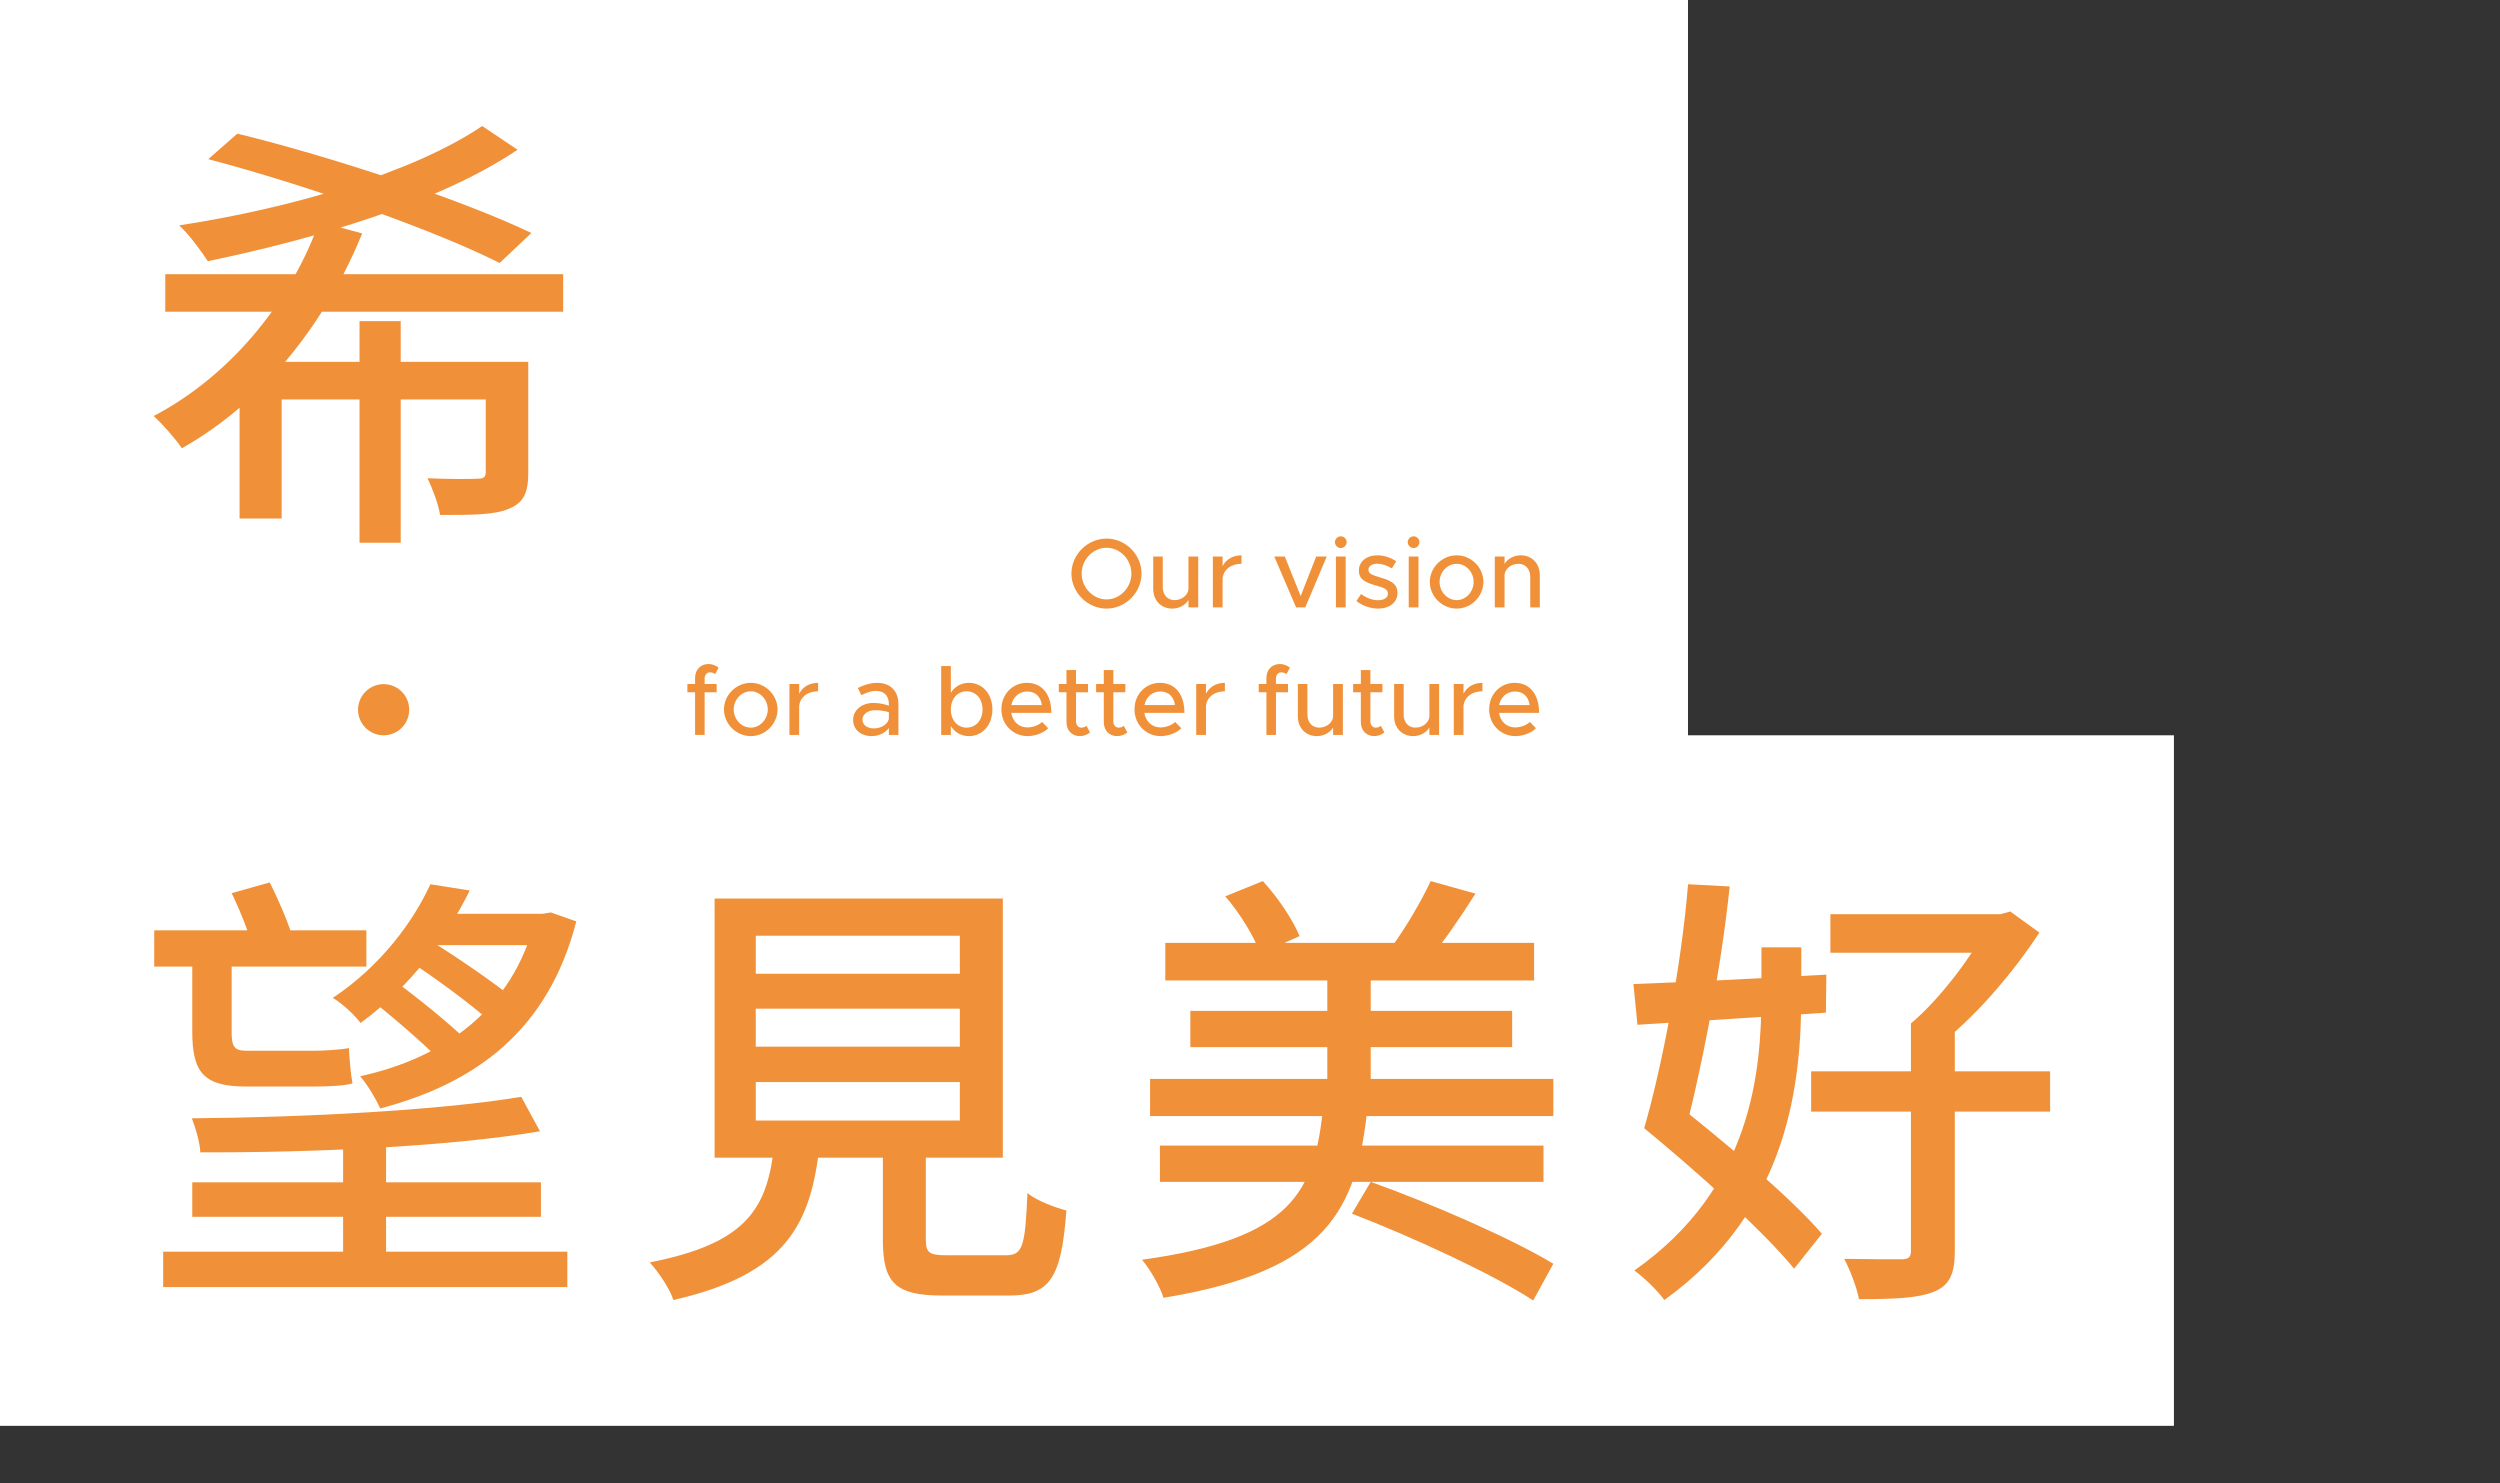 <svg width="391" height="232" viewBox="0 0 391 232" fill="none" xmlns="http://www.w3.org/2000/svg">
<rect x="0" y="0" width="391" height="232" fill="#333333" stroke="none"/>
<rect y="115" width="340" height="108" fill="white"/>
<rect width="264" height="116" fill="white"/>
<path d="M25.85 42.88V48.76H88.08V42.88H25.85ZM75.41 19.71C64.56 27.06 45.45 32.59 28.02 35.25C29.49 36.58 31.52 39.31 32.5 40.85C49.02 37.42 68.62 31.75 80.94 23.42L75.41 19.71ZM56.23 50.23V84.88H62.67V50.23H56.23ZM37.47 56.6V81.1H44.05V62.48H78.91V56.6H37.47ZM75.97 56.6V73.82C75.97 74.66 75.62 74.87 74.71 74.87C73.66 74.94 70.3 74.94 66.87 74.8C67.64 76.41 68.55 78.79 68.83 80.54C73.94 80.54 77.37 80.54 79.61 79.56C81.99 78.58 82.62 76.97 82.62 73.89V56.6H75.97ZM32.57 24.89C47.97 28.95 68.06 36.02 78.14 41.13L83.11 36.44C72.12 31.19 51.96 24.54 37.12 20.9L32.57 24.89ZM49.93 34.69C45.8 46.38 36.7 58.42 24.03 65.07C25.43 66.33 27.46 68.64 28.44 70.11C41.74 62.62 51.19 49.88 56.65 36.51L49.93 34.69Z" fill="#F09038"/>
<path d="M24.121 145.504V151.174H57.301V145.504H24.121ZM30.071 184.914V190.304H84.601V184.914H30.071ZM25.521 195.764V201.294H88.731V195.764H25.521ZM53.661 177.284V199.124H60.381V177.284H53.661ZM36.231 139.694C37.631 142.564 39.171 146.484 39.801 149.004L45.891 146.974C45.191 144.594 43.651 140.884 42.181 138.014L36.231 139.694ZM30.071 147.954V161.324C30.071 167.694 31.821 169.934 38.471 169.934C39.731 169.934 47.431 169.934 49.181 169.934C51.491 169.934 54.011 169.794 55.131 169.444C54.851 168.044 54.641 165.454 54.571 163.914C53.241 164.194 50.721 164.334 49.041 164.334C47.361 164.334 40.011 164.334 38.471 164.334C36.581 164.334 36.231 163.564 36.231 161.464V147.954H30.071ZM81.521 171.544C68.991 173.644 47.781 174.764 30.001 174.904C30.561 176.304 31.261 178.614 31.331 180.224C48.971 180.294 70.461 179.314 84.461 176.934L81.521 171.544ZM63.321 149.844C67.871 152.784 73.751 157.124 76.691 159.784L80.821 156.564C77.671 153.974 71.721 149.844 67.171 147.044L63.321 149.844ZM56.951 155.514C61.011 158.664 66.121 163.074 68.641 165.664L72.981 162.724C70.321 160.064 65.071 155.864 61.081 152.924L56.951 155.514ZM67.311 138.294C64.651 144.104 59.611 151.034 52.051 156.074C53.381 156.844 55.411 158.664 56.391 159.994C64.511 154.044 69.831 146.554 73.471 139.274L67.311 138.294ZM83.691 142.914V143.894C80.191 157.824 69.481 165.454 56.321 168.324C57.441 169.584 58.771 171.824 59.471 173.364C74.311 169.444 85.721 161.254 90.131 144.104L86.141 142.704L84.881 142.914H83.691ZM68.431 142.914L63.951 147.814H85.091V142.914H68.431ZM118.201 157.754H150.121V163.704H118.201V157.754ZM118.201 169.234H150.121V175.254H118.201V169.234ZM118.201 146.344H150.121V152.294H118.201V146.344ZM111.761 140.534V181.064H156.841V140.534H111.761ZM138.081 176.724V193.874C138.081 200.594 139.971 202.624 147.391 202.624C148.861 202.624 156.211 202.624 157.821 202.624C164.191 202.624 166.011 199.894 166.781 189.324C164.961 188.834 162.091 187.784 160.691 186.594C160.341 195.134 159.921 196.324 157.261 196.324C155.511 196.324 149.491 196.324 148.161 196.324C145.361 196.324 144.801 195.974 144.801 193.874V176.724H138.081ZM121.141 178.824C120.021 188.624 117.361 194.364 101.611 197.444C102.941 198.844 104.761 201.574 105.321 203.324C123.101 199.264 126.881 191.354 128.211 178.824H121.141ZM182.251 147.464V153.344H239.931V147.464H182.251ZM186.171 158.104V163.774H236.501V158.104H186.171ZM181.411 179.174V184.844H241.401V179.174H181.411ZM179.871 168.744V174.554H242.941V168.744H179.871ZM207.591 150.964V173.224H214.381V150.964H207.591ZM191.631 140.184C193.941 142.844 196.251 146.624 197.091 149.144L203.251 146.414C202.271 143.964 199.891 140.394 197.511 137.804L191.631 140.184ZM223.761 137.804C222.291 140.954 219.701 145.364 217.601 148.164L223.481 150.054C225.651 147.464 228.381 143.544 230.761 139.764L223.761 137.804ZM206.961 173.084C205.561 186.314 202.341 193.734 178.611 197.024C179.871 198.494 181.481 201.294 181.971 202.974C207.661 198.774 212.211 189.254 213.891 173.084H206.961ZM211.441 189.814C220.891 193.454 233.631 199.334 239.791 203.394L242.941 197.654C236.501 193.734 223.621 188.134 214.381 184.844L211.441 189.814ZM286.271 142.984V149.004H313.641V142.984H286.271ZM283.261 167.554V173.854H320.641V167.554H283.261ZM298.871 160.064V195.624C298.871 196.604 298.521 196.954 297.401 196.954C296.281 196.954 292.291 196.954 288.441 196.884C289.351 198.634 290.401 201.364 290.751 203.184C296.281 203.184 299.851 203.044 302.371 202.064C304.891 201.084 305.731 199.264 305.731 195.694V160.064H298.871ZM311.121 142.984V144.384C308.741 149.074 303.631 156.074 298.871 160.064C299.991 160.974 301.881 162.654 302.721 163.844C308.741 159.364 314.901 152.084 318.961 145.854L314.411 142.564L312.871 142.984H311.121ZM257.151 176.444C265.131 183.024 275.701 192.404 280.601 198.424L284.941 192.964C279.901 187.084 269.051 178.054 261.141 171.824L257.151 176.444ZM257.151 176.444L263.171 178.404C265.971 168.114 269.191 151.594 270.521 138.644L264.011 138.294C263.031 150.614 259.951 166.854 257.151 176.444ZM275.491 148.164V155.304C275.491 167.484 274.091 185.754 255.611 198.704C257.081 199.754 259.321 201.924 260.301 203.324C280.041 189.114 281.721 168.954 281.721 155.374V148.164H275.491ZM255.471 153.904L256.101 160.274C264.081 159.784 275.071 159.084 285.571 158.384L285.641 152.434C274.581 153.064 263.171 153.624 255.471 153.904Z" fill="#F09038"/>
<path d="M110.204 106.103C110.204 105.548 110.573 105.148 111.02 105.148C111.359 105.148 111.667 105.271 111.836 105.44L112.391 104.424C111.959 104.07 111.374 103.854 110.804 103.854C109.572 103.854 108.71 104.747 108.71 106.026L108.71 106.981L107.508 106.981L107.508 108.274L108.71 108.274L108.71 114.943L110.204 114.943L110.204 108.274L112.083 108.274L112.083 106.981L110.204 106.981L110.204 106.103ZM117.432 115.128C119.696 115.128 121.606 113.218 121.606 110.954C121.606 108.69 119.696 106.796 117.432 106.796C115.153 106.796 113.228 108.69 113.228 110.954C113.228 113.218 115.153 115.128 117.432 115.128ZM117.432 113.804C115.969 113.804 114.752 112.51 114.752 110.954C114.752 109.414 115.969 108.12 117.432 108.12C118.865 108.12 120.081 109.414 120.081 110.954C120.081 112.51 118.865 113.804 117.432 113.804ZM124.992 108.505L124.992 106.981L123.467 106.981L123.467 114.943L124.992 114.943L124.992 110.415C125.131 109.029 126.301 108.12 127.949 108.12L127.949 106.796C126.578 106.796 125.5 107.458 124.992 108.505ZM137.186 106.796C136.308 106.796 135.307 107.027 134.167 107.597L134.721 108.721C135.415 108.367 136.185 108.059 136.97 108.059C138.557 108.059 139.019 109.121 139.019 110.123L139.019 110.369C138.248 110.107 137.401 109.938 136.616 109.938C134.86 109.938 133.428 111 133.428 112.587C133.428 114.142 134.675 115.128 136.369 115.128C137.34 115.128 138.433 114.681 139.019 113.85L139.019 114.943L140.513 114.943L140.513 110.123C140.513 108.151 139.327 106.796 137.186 106.796ZM136.662 113.927C135.661 113.927 134.891 113.403 134.891 112.541C134.891 111.678 135.784 111.077 136.847 111.077C137.632 111.077 138.372 111.185 139.019 111.385L139.019 112.448C138.757 113.434 137.648 113.927 136.662 113.927ZM151.545 106.796C150.313 106.796 149.327 107.381 148.711 108.351L148.711 104.177L147.202 104.177L147.202 114.943L148.711 114.943L148.711 113.557C149.327 114.543 150.313 115.128 151.545 115.128C153.639 115.128 155.21 113.403 155.21 110.954C155.21 108.521 153.639 106.796 151.545 106.796ZM151.175 113.804C149.743 113.804 148.711 112.618 148.711 110.954C148.711 109.291 149.743 108.12 151.175 108.12C152.638 108.12 153.67 109.291 153.67 110.954C153.67 112.618 152.638 113.804 151.175 113.804ZM160.702 113.773C159.331 113.773 158.361 112.818 158.16 111.493L164.429 111.493C164.429 108.644 163.027 106.796 160.594 106.796C158.391 106.796 156.62 108.552 156.62 110.939C156.62 113.388 158.499 115.128 160.717 115.128C161.841 115.128 163.228 114.651 163.936 113.896L162.981 112.91C162.504 113.403 161.533 113.773 160.702 113.773ZM160.655 108.151C162.026 108.151 162.781 109.044 162.95 110.277L158.176 110.277C158.422 108.983 159.423 108.151 160.655 108.151ZM169.923 113.511C169.754 113.68 169.446 113.804 169.107 113.804C168.66 113.804 168.291 113.403 168.291 112.849L168.291 108.274L170.17 108.274L170.17 106.981L168.291 106.981L168.291 104.794L166.797 104.794L166.797 106.981L165.596 106.981L165.596 108.274L166.797 108.274L166.797 112.956C166.797 114.235 167.659 115.128 168.891 115.128C169.461 115.128 170.047 114.912 170.478 114.558L169.923 113.511ZM175.759 113.511C175.59 113.68 175.282 113.804 174.943 113.804C174.496 113.804 174.127 113.403 174.127 112.849L174.127 108.274L176.006 108.274L176.006 106.981L174.127 106.981L174.127 104.794L172.633 104.794L172.633 106.981L171.431 106.981L171.431 108.274L172.633 108.274L172.633 112.956C172.633 114.235 173.495 115.128 174.727 115.128C175.297 115.128 175.882 114.912 176.314 114.558L175.759 113.511ZM181.518 113.773C180.147 113.773 179.177 112.818 178.977 111.493L185.245 111.493C185.245 108.644 183.844 106.796 181.41 106.796C179.208 106.796 177.437 108.552 177.437 110.939C177.437 113.388 179.316 115.128 181.533 115.128C182.658 115.128 184.044 114.651 184.752 113.896L183.797 112.91C183.32 113.403 182.35 113.773 181.518 113.773ZM181.472 108.151C182.843 108.151 183.597 109.044 183.767 110.277L178.992 110.277C179.239 108.983 180.24 108.151 181.472 108.151ZM188.614 108.505L188.614 106.981L187.09 106.981L187.09 114.943L188.614 114.943L188.614 110.415C188.753 109.029 189.923 108.12 191.571 108.12L191.571 106.796C190.201 106.796 189.123 107.458 188.614 108.505ZM199.56 106.103C199.56 105.548 199.93 105.148 200.377 105.148C200.716 105.148 201.024 105.271 201.193 105.44L201.748 104.424C201.316 104.07 200.731 103.854 200.161 103.854C198.929 103.854 198.067 104.747 198.067 106.026L198.067 106.981L196.865 106.981L196.865 108.274L198.067 108.274L198.067 114.943L199.56 114.943L199.56 108.274L201.439 108.274L201.439 106.981L199.56 106.981L199.56 106.103ZM208.499 106.981L208.499 112.14C208.376 113.08 207.421 113.804 206.312 113.804C205.234 113.804 204.479 112.972 204.479 111.786L204.479 106.981L202.985 106.981L202.985 112.048C202.985 113.85 204.217 115.128 205.973 115.128C207.051 115.128 208.021 114.574 208.499 113.788L208.499 114.943L210.024 114.943L210.024 106.981L208.499 106.981ZM215.963 113.511C215.794 113.68 215.486 113.804 215.147 113.804C214.7 113.804 214.33 113.403 214.33 112.849L214.33 108.274L216.209 108.274L216.209 106.981L214.33 106.981L214.33 104.794L212.836 104.794L212.836 106.981L211.635 106.981L211.635 108.274L212.836 108.274L212.836 112.956C212.836 114.235 213.699 115.128 214.931 115.128C215.501 115.128 216.086 114.912 216.517 114.558L215.963 113.511ZM223.555 106.981L223.555 112.14C223.431 113.08 222.477 113.804 221.368 113.804C220.289 113.804 219.535 112.972 219.535 111.786L219.535 106.981L218.041 106.981L218.041 112.048C218.041 113.85 219.273 115.128 221.029 115.128C222.107 115.128 223.077 114.574 223.555 113.788L223.555 114.943L225.079 114.943L225.079 106.981L223.555 106.981ZM228.893 108.505L228.893 106.981L227.369 106.981L227.369 114.943L228.893 114.943L228.893 110.415C229.032 109.029 230.203 108.12 231.85 108.12L231.85 106.796C230.48 106.796 229.402 107.458 228.893 108.505ZM236.988 113.773C235.617 113.773 234.647 112.818 234.447 111.493L240.715 111.493C240.715 108.644 239.314 106.796 236.88 106.796C234.678 106.796 232.907 108.552 232.907 110.939C232.907 113.388 234.786 115.128 237.004 115.128C238.128 115.128 239.514 114.651 240.223 113.896L239.268 112.91C238.79 113.403 237.82 113.773 236.988 113.773ZM236.942 108.151C238.313 108.151 239.067 109.044 239.237 110.277L234.462 110.277C234.709 108.983 235.71 108.151 236.942 108.151Z" fill="#F09038"/>
<path d="M173.067 95.185C176.04 95.185 178.535 92.674 178.535 89.702C178.535 86.729 176.04 84.234 173.067 84.234C170.095 84.234 167.569 86.729 167.569 89.702C167.569 92.674 170.095 95.185 173.067 95.185ZM173.067 93.752C170.957 93.752 169.171 91.904 169.171 89.702C169.171 87.515 170.957 85.667 173.067 85.667C175.177 85.667 176.949 87.515 176.949 89.702C176.949 91.904 175.177 93.752 173.067 93.752ZM185.875 87.037L185.875 92.197C185.752 93.136 184.797 93.86 183.688 93.86C182.61 93.86 181.855 93.029 181.855 91.843L181.855 87.037L180.361 87.037L180.361 92.105C180.361 93.906 181.594 95.185 183.349 95.185C184.427 95.185 185.398 94.63 185.875 93.845L185.875 95L187.4 95L187.4 87.037L185.875 87.037ZM191.214 88.562L191.214 87.037L189.689 87.037L189.689 95L191.214 95L191.214 90.472C191.353 89.086 192.523 88.177 194.171 88.177L194.171 86.853C192.8 86.853 191.722 87.515 191.214 88.562ZM202.715 95L204.147 95L207.505 87.037L205.857 87.037L203.423 93.229L200.943 87.037L199.295 87.037L202.715 95ZM209.709 85.713C210.202 85.713 210.618 85.281 210.618 84.789C210.618 84.311 210.202 83.88 209.709 83.88C209.186 83.88 208.785 84.311 208.785 84.789C208.785 85.281 209.186 85.713 209.709 85.713ZM208.939 95L210.464 95L210.464 87.037L208.939 87.037L208.939 95ZM215.55 95.185C217.29 95.185 218.568 94.23 218.568 92.721C218.568 91.134 217.167 90.703 215.858 90.318C214.518 89.902 214.025 89.717 214.025 89.101C214.025 88.501 214.641 88.162 215.427 88.162C216.12 88.162 216.92 88.424 217.691 88.901L218.368 87.777C217.506 87.207 216.458 86.853 215.427 86.853C213.732 86.853 212.516 87.807 212.531 89.271C212.531 90.564 213.44 91.088 215.273 91.596C216.258 91.874 217.075 92.105 217.075 92.844C217.075 93.46 216.458 93.876 215.565 93.876C214.626 93.876 213.717 93.521 212.87 92.905L212.146 93.999C213.101 94.769 214.379 95.185 215.55 95.185ZM221.095 85.713C221.588 85.713 222.004 85.281 222.004 84.789C222.004 84.311 221.588 83.88 221.095 83.88C220.571 83.88 220.171 84.311 220.171 84.789C220.171 85.281 220.571 85.713 221.095 85.713ZM220.325 95L221.85 95L221.85 87.037L220.325 87.037L220.325 95ZM227.829 95.185C230.093 95.185 232.003 93.275 232.003 91.011C232.003 88.747 230.093 86.853 227.829 86.853C225.549 86.853 223.624 88.747 223.624 91.011C223.624 93.275 225.549 95.185 227.829 95.185ZM227.829 93.86C226.366 93.86 225.149 92.567 225.149 91.011C225.149 89.471 226.366 88.177 227.829 88.177C229.261 88.177 230.478 89.471 230.478 91.011C230.478 92.567 229.261 93.86 227.829 93.86ZM237.837 86.853C236.759 86.853 235.789 87.407 235.312 88.192L235.312 87.037L233.787 87.037L233.787 95L235.312 95L235.312 89.84C235.435 88.901 236.39 88.177 237.499 88.177C238.577 88.177 239.331 89.009 239.331 90.195L239.331 95L240.825 95L240.825 89.933C240.825 88.131 239.593 86.853 237.837 86.853Z" fill="#F09038"/>
<circle cx="60" cy="111" r="4" fill="#F09038"/>
</svg>

